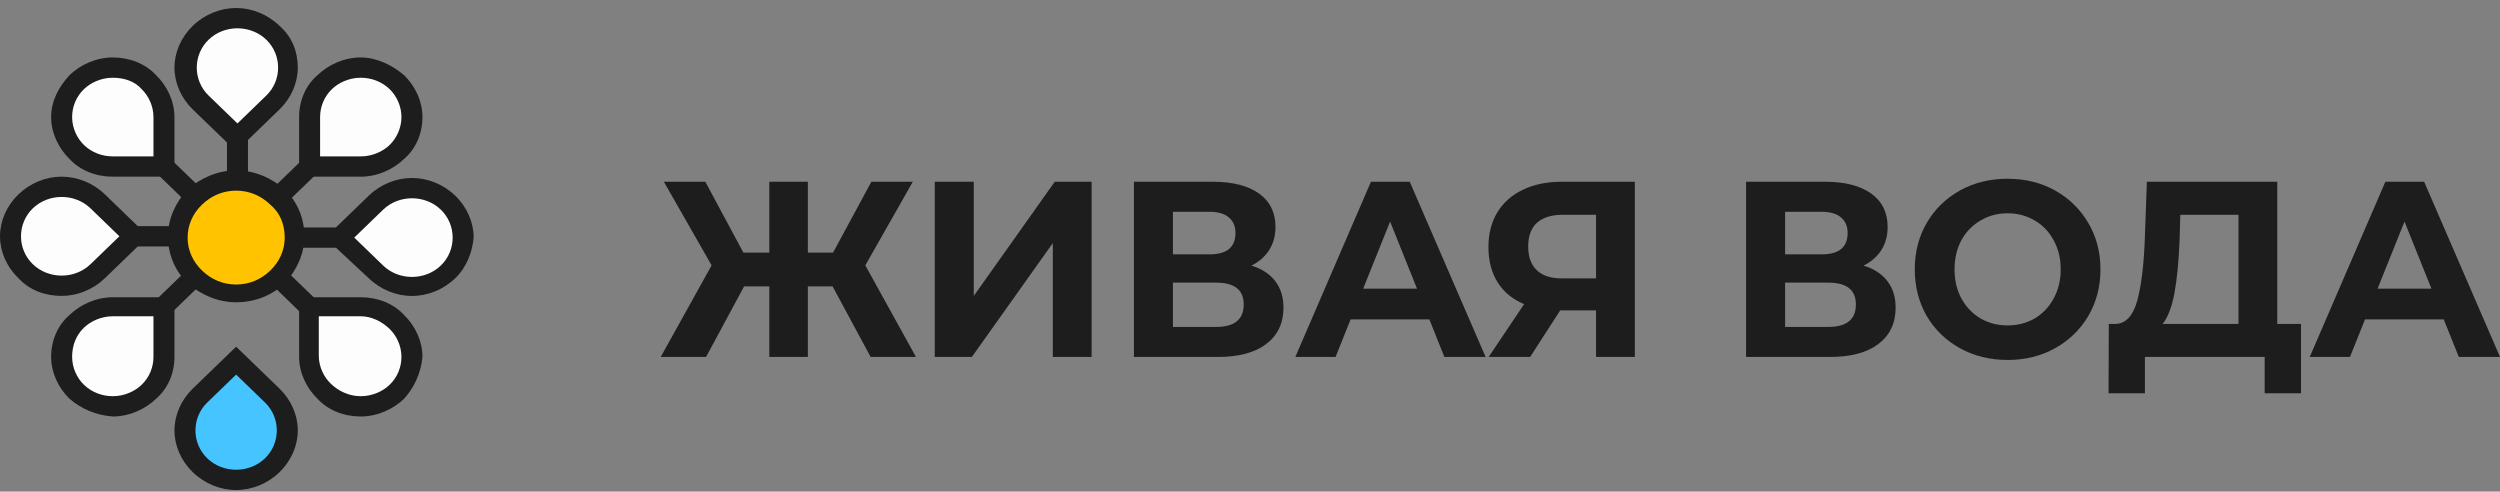 <svg width="178" height="35" viewBox="0 0 178 35" fill="none" xmlns="http://www.w3.org/2000/svg">
<rect x="0" y="0" width="178" height="35" fill="#808080" stroke="none"/>
<g clip-path="url(#clip0_971_13336)">
<path fill-rule="evenodd" clip-rule="evenodd" d="M29.333 8.335C29.333 6.348 27.652 4.812 25.69 4.812C23.635 4.812 22.047 6.438 22.047 8.335V11.858H25.69C27.652 11.858 29.333 10.322 29.333 8.335Z" fill="#FDFDFD"/>
<path d="M28.583 8.335C28.583 7.522 28.209 6.799 27.742 6.348C27.182 5.806 26.435 5.535 25.687 5.535C24.847 5.535 24.099 5.896 23.632 6.348C23.072 6.89 22.791 7.612 22.791 8.335V11.135H25.687C26.528 11.135 27.275 10.774 27.742 10.322C28.209 9.87 28.583 9.148 28.583 8.335ZM28.77 5.354C29.517 6.077 30.078 7.161 30.078 8.335C30.078 9.509 29.611 10.593 28.77 11.316C28.023 12.038 26.902 12.58 25.687 12.58H22.044H21.297V11.857V8.335C21.297 7.161 21.764 6.077 22.605 5.354C23.352 4.632 24.473 4.09 25.687 4.09C26.808 4.09 27.929 4.632 28.77 5.354Z" fill="#1D1D1D"/>
<path fill-rule="evenodd" clip-rule="evenodd" d="M8.034 4.812C5.979 4.812 4.391 6.438 4.391 8.335C4.391 10.322 6.072 11.858 8.034 11.858H11.677V8.335C11.677 6.438 10.089 4.812 8.034 4.812Z" fill="#FDFDFD"/>
<path d="M8.031 5.535C7.19 5.535 6.443 5.896 5.976 6.348C5.415 6.89 5.135 7.612 5.135 8.335C5.135 9.148 5.509 9.87 5.976 10.322C6.536 10.864 7.284 11.135 8.031 11.135H10.927V8.335C10.927 7.522 10.553 6.799 10.086 6.348C9.619 5.806 8.872 5.535 8.031 5.535ZM4.948 5.354C5.696 4.632 6.817 4.09 8.031 4.09C9.245 4.09 10.366 4.541 11.114 5.354C11.861 6.077 12.421 7.161 12.421 8.335V11.857V12.58H11.674H8.031C6.817 12.58 5.696 12.129 4.948 11.316C4.201 10.593 3.641 9.509 3.641 8.335C3.641 7.161 4.201 6.167 4.948 5.354Z" fill="#1D1D1D"/>
<path fill-rule="evenodd" clip-rule="evenodd" d="M19.431 2.375C18.03 1.021 15.694 1.021 14.293 2.375C12.892 3.73 12.892 5.988 14.293 7.343L16.909 9.872L19.524 7.343C20.832 5.988 20.832 3.73 19.431 2.375Z" fill="#FDFDFD"/>
<path d="M18.961 2.828C18.4 2.286 17.653 2.015 16.906 2.015C16.158 2.015 15.411 2.286 14.851 2.828C14.29 3.37 14.01 4.093 14.01 4.815C14.01 5.538 14.29 6.261 14.851 6.802L16.906 8.79L18.961 6.802C19.521 6.261 19.802 5.538 19.802 4.815C19.802 4.093 19.521 3.37 18.961 2.828ZM19.895 1.835C20.829 2.648 21.203 3.732 21.203 4.815C21.203 5.899 20.736 6.983 19.895 7.796L17.279 10.325L16.812 10.777L16.345 10.325L13.73 7.796C12.889 6.983 12.422 5.899 12.422 4.815C12.422 3.732 12.889 2.648 13.73 1.835C14.57 1.022 15.691 0.57 16.812 0.57C17.933 0.57 19.054 1.022 19.895 1.835Z" fill="#1D1D1D"/>
<path d="M11.21 12.4C10.93 12.129 10.93 11.677 11.21 11.406C11.49 11.135 11.957 11.135 12.238 11.406L17.375 16.374C17.656 16.645 17.656 17.097 17.375 17.368C17.095 17.639 16.628 17.639 16.348 17.368L11.21 12.4Z" fill="#1D1D1D"/>
<path d="M21.395 11.496C21.675 11.225 22.142 11.225 22.423 11.496C22.703 11.767 22.703 12.219 22.423 12.49L17.378 17.367C17.098 17.638 16.631 17.638 16.351 17.367C16.071 17.096 16.071 16.645 16.351 16.374L21.395 11.496Z" fill="#1D1D1D"/>
<path fill-rule="evenodd" clip-rule="evenodd" d="M31.855 19.355C33.256 18 33.256 15.742 31.855 14.387C30.454 13.032 28.118 13.032 26.717 14.387L24.102 16.916L26.717 19.445C28.118 20.71 30.454 20.71 31.855 19.355Z" fill="#FDFDFD"/>
<path d="M31.388 18.904C31.949 18.362 32.229 17.64 32.229 16.917C32.229 16.194 31.949 15.472 31.388 14.93C30.828 14.388 30.081 14.117 29.333 14.117C28.586 14.117 27.839 14.388 27.278 14.93L25.223 16.917L27.278 18.904C27.839 19.446 28.586 19.717 29.333 19.717C30.081 19.717 30.828 19.446 31.388 18.904ZM32.416 19.807C31.575 20.62 30.454 21.072 29.333 21.072C28.212 21.072 27.091 20.62 26.251 19.807L23.635 17.369L23.168 16.917L23.635 16.465L26.251 13.936C27.091 13.123 28.212 12.672 29.333 12.672C30.454 12.672 31.575 13.123 32.416 13.936C33.257 14.749 33.724 15.833 33.724 16.917C33.63 17.91 33.257 18.994 32.416 19.807Z" fill="#1D1D1D"/>
<path fill-rule="evenodd" clip-rule="evenodd" d="M25.69 28.928C27.745 28.928 29.333 27.302 29.333 25.405C29.333 23.418 27.651 21.883 25.69 21.883H22.047V25.405C21.953 27.302 23.635 28.928 25.69 28.928Z" fill="#FDFDFD"/>
<path d="M25.687 28.209C26.528 28.209 27.275 27.848 27.742 27.396C28.303 26.854 28.583 26.132 28.583 25.409C28.583 24.596 28.209 23.874 27.742 23.422C27.182 22.88 26.435 22.519 25.687 22.519H22.698V25.319C22.698 26.132 23.072 26.854 23.539 27.306C24.099 27.848 24.847 28.209 25.687 28.209ZM28.77 28.39C28.023 29.112 26.902 29.654 25.687 29.654C24.473 29.654 23.352 29.203 22.605 28.39C21.857 27.667 21.297 26.583 21.297 25.409V21.887V21.164H22.044H25.687C26.902 21.164 28.023 21.616 28.77 22.429C29.517 23.151 30.078 24.235 30.078 25.409C29.984 26.493 29.517 27.577 28.77 28.39Z" fill="#1D1D1D"/>
<path fill-rule="evenodd" clip-rule="evenodd" d="M14.293 33.172C15.694 34.527 18.029 34.527 19.431 33.172C20.832 31.818 20.832 29.56 19.431 28.205L16.815 25.676L14.293 28.114C12.798 29.469 12.798 31.727 14.293 33.172Z" fill="#45C4FF"/>
<path d="M14.757 32.632C15.318 33.174 16.065 33.445 16.812 33.445C17.56 33.445 18.307 33.174 18.867 32.632C19.428 32.09 19.708 31.367 19.708 30.645C19.708 29.922 19.428 29.2 18.867 28.658L16.812 26.671L14.757 28.658C14.197 29.2 13.916 29.922 13.916 30.645C13.916 31.367 14.197 32.09 14.757 32.632ZM13.73 33.625C12.889 32.812 12.422 31.729 12.422 30.645C12.422 29.561 12.889 28.477 13.73 27.664L16.345 25.135L16.812 24.684L17.279 25.135L19.895 27.664C20.736 28.477 21.203 29.561 21.203 30.645C21.203 31.729 20.736 32.812 19.895 33.625C19.054 34.438 17.933 34.89 16.812 34.89C15.691 34.89 14.57 34.438 13.73 33.625Z" fill="#1D1D1D"/>
<path fill-rule="evenodd" clip-rule="evenodd" d="M4.391 25.409C4.391 27.396 6.072 28.931 8.034 28.931C10.089 28.931 11.677 27.306 11.677 25.409V21.886H8.034C6.072 21.796 4.391 23.422 4.391 25.409Z" fill="#FDFDFD"/>
<path d="M5.135 25.409C5.135 26.222 5.509 26.945 5.976 27.396C6.536 27.938 7.284 28.209 8.031 28.209C8.872 28.209 9.619 27.848 10.086 27.396C10.647 26.854 10.927 26.132 10.927 25.409V22.519H8.031C7.19 22.519 6.443 22.88 5.976 23.332C5.415 23.874 5.135 24.596 5.135 25.409ZM4.948 28.39C4.201 27.667 3.641 26.583 3.641 25.409C3.641 24.235 4.108 23.151 4.948 22.429C5.696 21.706 6.817 21.164 8.031 21.164H11.674H12.421V21.887V25.409C12.421 26.583 11.954 27.667 11.114 28.39C10.366 29.112 9.245 29.654 8.031 29.654C6.817 29.564 5.789 29.112 4.948 28.39Z" fill="#1D1D1D"/>
<path fill-rule="evenodd" clip-rule="evenodd" d="M1.867 14.389C0.466 15.743 0.466 18.001 1.867 19.356C3.269 20.711 5.604 20.711 7.005 19.356L9.621 16.827L7.005 14.389C5.604 12.943 3.269 12.943 1.867 14.389Z" fill="#FDFDFD"/>
<path d="M2.335 14.836C1.775 15.378 1.495 16.101 1.495 16.823C1.495 17.546 1.775 18.268 2.335 18.81C2.896 19.352 3.643 19.623 4.39 19.623C5.138 19.623 5.885 19.352 6.446 18.81L8.501 16.823L6.446 14.836C5.885 14.294 5.138 14.023 4.39 14.023C3.643 14.023 2.896 14.294 2.335 14.836ZM1.308 13.843C2.149 13.03 3.269 12.578 4.39 12.578C5.511 12.578 6.632 13.03 7.473 13.843L10.089 16.372L10.556 16.823L10.089 17.275L7.473 19.804C6.632 20.617 5.511 21.068 4.39 21.068C3.269 21.068 2.149 20.707 1.308 19.804C0.467 18.991 0 17.907 0 16.823C0 15.739 0.467 14.655 1.308 13.843Z" fill="#1D1D1D"/>
<path d="M9.529 17.547C9.155 17.547 8.781 17.276 8.781 16.824C8.781 16.463 9.061 16.102 9.529 16.102H16.815C17.189 16.102 17.562 16.372 17.562 16.824C17.562 17.185 17.282 17.547 16.815 17.547H9.529Z" fill="#1D1D1D"/>
<path d="M12.05 22.427C11.77 22.698 11.303 22.698 11.023 22.427C10.742 22.156 10.742 21.704 11.023 21.433L16.254 16.375C16.534 16.104 17.001 16.104 17.281 16.375C17.562 16.646 17.562 17.098 17.281 17.369L12.05 22.427Z" fill="#1D1D1D"/>
<path d="M22.703 21.523C22.983 21.794 22.983 22.246 22.703 22.517C22.423 22.788 21.956 22.788 21.675 22.517L16.351 17.369C16.071 17.098 16.071 16.646 16.351 16.375C16.631 16.104 17.098 16.104 17.378 16.375L22.703 21.523Z" fill="#1D1D1D"/>
<path d="M24.104 16.195C24.478 16.195 24.851 16.466 24.851 16.918C24.851 17.279 24.571 17.64 24.104 17.64H16.818C16.444 17.64 16.07 17.369 16.07 16.918C16.07 16.557 16.351 16.195 16.818 16.195H24.104Z" fill="#1D1D1D"/>
<path d="M16.16 9.781C16.16 9.42 16.441 9.059 16.908 9.059C17.282 9.059 17.655 9.33 17.655 9.781V16.826C17.655 17.188 17.375 17.549 16.908 17.549C16.534 17.549 16.16 17.278 16.16 16.826V9.781Z" fill="#1D1D1D"/>
<path fill-rule="evenodd" clip-rule="evenodd" d="M16.813 12.852C19.055 12.852 20.924 14.658 20.924 16.826C20.924 18.993 19.055 20.8 16.813 20.8C14.571 20.8 12.703 18.993 12.703 16.826C12.703 14.658 14.571 12.852 16.813 12.852Z" fill="#FFC300"/>
<path d="M16.814 12.129C18.122 12.129 19.337 12.671 20.271 13.484C21.112 14.297 21.672 15.471 21.672 16.826C21.672 18.09 21.112 19.264 20.271 20.168C19.43 20.98 18.216 21.522 16.814 21.522C15.507 21.522 14.292 20.98 13.358 20.168C12.518 19.355 11.957 18.18 11.957 16.826C11.957 15.561 12.518 14.387 13.358 13.484C14.292 12.671 15.507 12.129 16.814 12.129ZM19.243 14.568C18.589 13.935 17.749 13.574 16.814 13.574C15.88 13.574 15.04 13.935 14.386 14.568C13.732 15.2 13.358 16.013 13.358 16.916C13.358 17.819 13.732 18.632 14.386 19.264C15.04 19.897 15.88 20.258 16.814 20.258C17.749 20.258 18.589 19.897 19.243 19.264C19.897 18.632 20.271 17.819 20.271 16.916C20.271 15.922 19.897 15.11 19.243 14.568Z" fill="#1D1D1D"/>
<path d="M59.28 20.391H57.519V25.416H54.775V20.391H52.98L50.27 25.416H47.043L50.667 18.894L47.267 12.941H50.219L52.928 17.985H54.775V12.941H57.519V17.985H59.314L62.041 12.941H64.992L61.61 18.894L65.217 25.416H61.99L59.28 20.391Z" fill="#1D1D1D"/>
<path d="M66.555 12.941H69.333V21.068L75.098 12.941H77.722V25.416H74.96V17.308L69.195 25.416H66.555V12.941Z" fill="#1D1D1D"/>
<path d="M89.105 18.912C89.842 19.137 90.406 19.506 90.796 20.016C91.187 20.527 91.383 21.157 91.383 21.905C91.383 23.01 90.975 23.872 90.158 24.489C89.353 25.107 88.196 25.416 86.689 25.416H80.734V12.941H86.361C87.765 12.941 88.858 13.221 89.64 13.779C90.423 14.337 90.814 15.133 90.814 16.167C90.814 16.785 90.664 17.331 90.365 17.806C90.066 18.27 89.646 18.638 89.105 18.912ZM83.513 18.11H86.12C86.729 18.11 87.189 17.985 87.5 17.735C87.811 17.474 87.966 17.094 87.966 16.595C87.966 16.108 87.805 15.733 87.483 15.472C87.172 15.211 86.718 15.08 86.12 15.08H83.513V18.11ZM86.585 23.278C87.897 23.278 88.553 22.743 88.553 21.674C88.553 20.64 87.897 20.123 86.585 20.123H83.513V23.278H86.585Z" fill="#1D1D1D"/>
<path d="M101.771 22.743H96.162L95.091 25.416H92.227L97.611 12.941H100.373L105.775 25.416H102.841L101.771 22.743ZM100.891 20.551L98.975 15.775L97.059 20.551H100.891Z" fill="#1D1D1D"/>
<path d="M116.401 12.941V25.416H113.639V22.102H111.085L108.945 25.416H105.994L108.514 21.656C107.696 21.311 107.069 20.795 106.632 20.105C106.195 19.404 105.977 18.567 105.977 17.593C105.977 16.63 106.189 15.805 106.615 15.116C107.041 14.415 107.645 13.88 108.427 13.512C109.21 13.132 110.13 12.941 111.189 12.941H116.401ZM111.257 15.294C110.463 15.294 109.854 15.484 109.428 15.864C109.014 16.244 108.807 16.809 108.807 17.557C108.807 18.282 109.008 18.84 109.411 19.232C109.814 19.624 110.406 19.82 111.189 19.82H113.639V15.294H111.257Z" fill="#1D1D1D"/>
<path d="M132.691 18.912C133.428 19.137 133.991 19.506 134.382 20.016C134.774 20.527 134.969 21.157 134.969 21.905C134.969 23.01 134.561 23.872 133.744 24.489C132.939 25.107 131.782 25.416 130.275 25.416H124.32V12.941H129.947C131.351 12.941 132.443 13.221 133.226 13.779C134.009 14.337 134.4 15.133 134.4 16.167C134.4 16.785 134.25 17.331 133.951 17.806C133.652 18.27 133.232 18.638 132.691 18.912ZM127.099 18.11H129.705C130.315 18.11 130.775 17.985 131.086 17.735C131.396 17.474 131.552 17.094 131.552 16.595C131.552 16.108 131.391 15.733 131.068 15.472C130.758 15.211 130.304 15.08 129.705 15.08H127.099V18.11ZM130.171 23.278C131.483 23.278 132.139 22.743 132.139 21.674C132.139 20.64 131.483 20.123 130.171 20.123H127.099V23.278H130.171Z" fill="#1D1D1D"/>
<path d="M142.942 25.629C141.689 25.629 140.555 25.35 139.542 24.791C138.541 24.233 137.753 23.467 137.178 22.493C136.614 21.506 136.332 20.402 136.332 19.178C136.332 17.954 136.614 16.855 137.178 15.881C137.753 14.895 138.541 14.123 139.542 13.564C140.555 13.006 141.689 12.727 142.942 12.727C144.196 12.727 145.324 13.006 146.325 13.564C147.326 14.123 148.114 14.895 148.69 15.881C149.265 16.855 149.553 17.954 149.553 19.178C149.553 20.402 149.265 21.506 148.69 22.493C148.114 23.467 147.326 24.233 146.325 24.791C145.324 25.35 144.196 25.629 142.942 25.629ZM142.942 23.17C143.656 23.17 144.3 23.003 144.875 22.671C145.451 22.326 145.9 21.851 146.222 21.245C146.556 20.639 146.722 19.95 146.722 19.178C146.722 18.406 146.556 17.716 146.222 17.11C145.9 16.505 145.451 16.035 144.875 15.703C144.3 15.358 143.656 15.186 142.942 15.186C142.229 15.186 141.585 15.358 141.01 15.703C140.434 16.035 139.98 16.505 139.646 17.11C139.324 17.716 139.163 18.406 139.163 19.178C139.163 19.95 139.324 20.639 139.646 21.245C139.98 21.851 140.434 22.326 141.01 22.671C141.585 23.003 142.229 23.17 142.942 23.17Z" fill="#1D1D1D"/>
<path d="M163.833 23.064V28H161.244V25.416H152.718V28H150.129L150.146 23.064H150.629C151.355 23.04 151.866 22.494 152.166 21.424C152.465 20.355 152.649 18.828 152.718 16.844L152.856 12.941H162.141V23.064H163.833ZM155.186 17.111C155.128 18.597 155.007 19.844 154.824 20.854C154.639 21.852 154.358 22.589 153.978 23.064H159.38V15.294H155.238L155.186 17.111Z" fill="#1D1D1D"/>
<path d="M173.997 22.743H168.388L167.318 25.416H164.453L169.838 12.941H172.599L178.001 25.416H175.068L173.997 22.743ZM173.117 20.551L171.201 15.775L169.285 20.551H173.117Z" fill="#1D1D1D"/>
</g>
<defs>
<clipPath id="clip0_971_13336">
<rect width="178" height="35" fill="white"/>
</clipPath>
</defs>
</svg>
